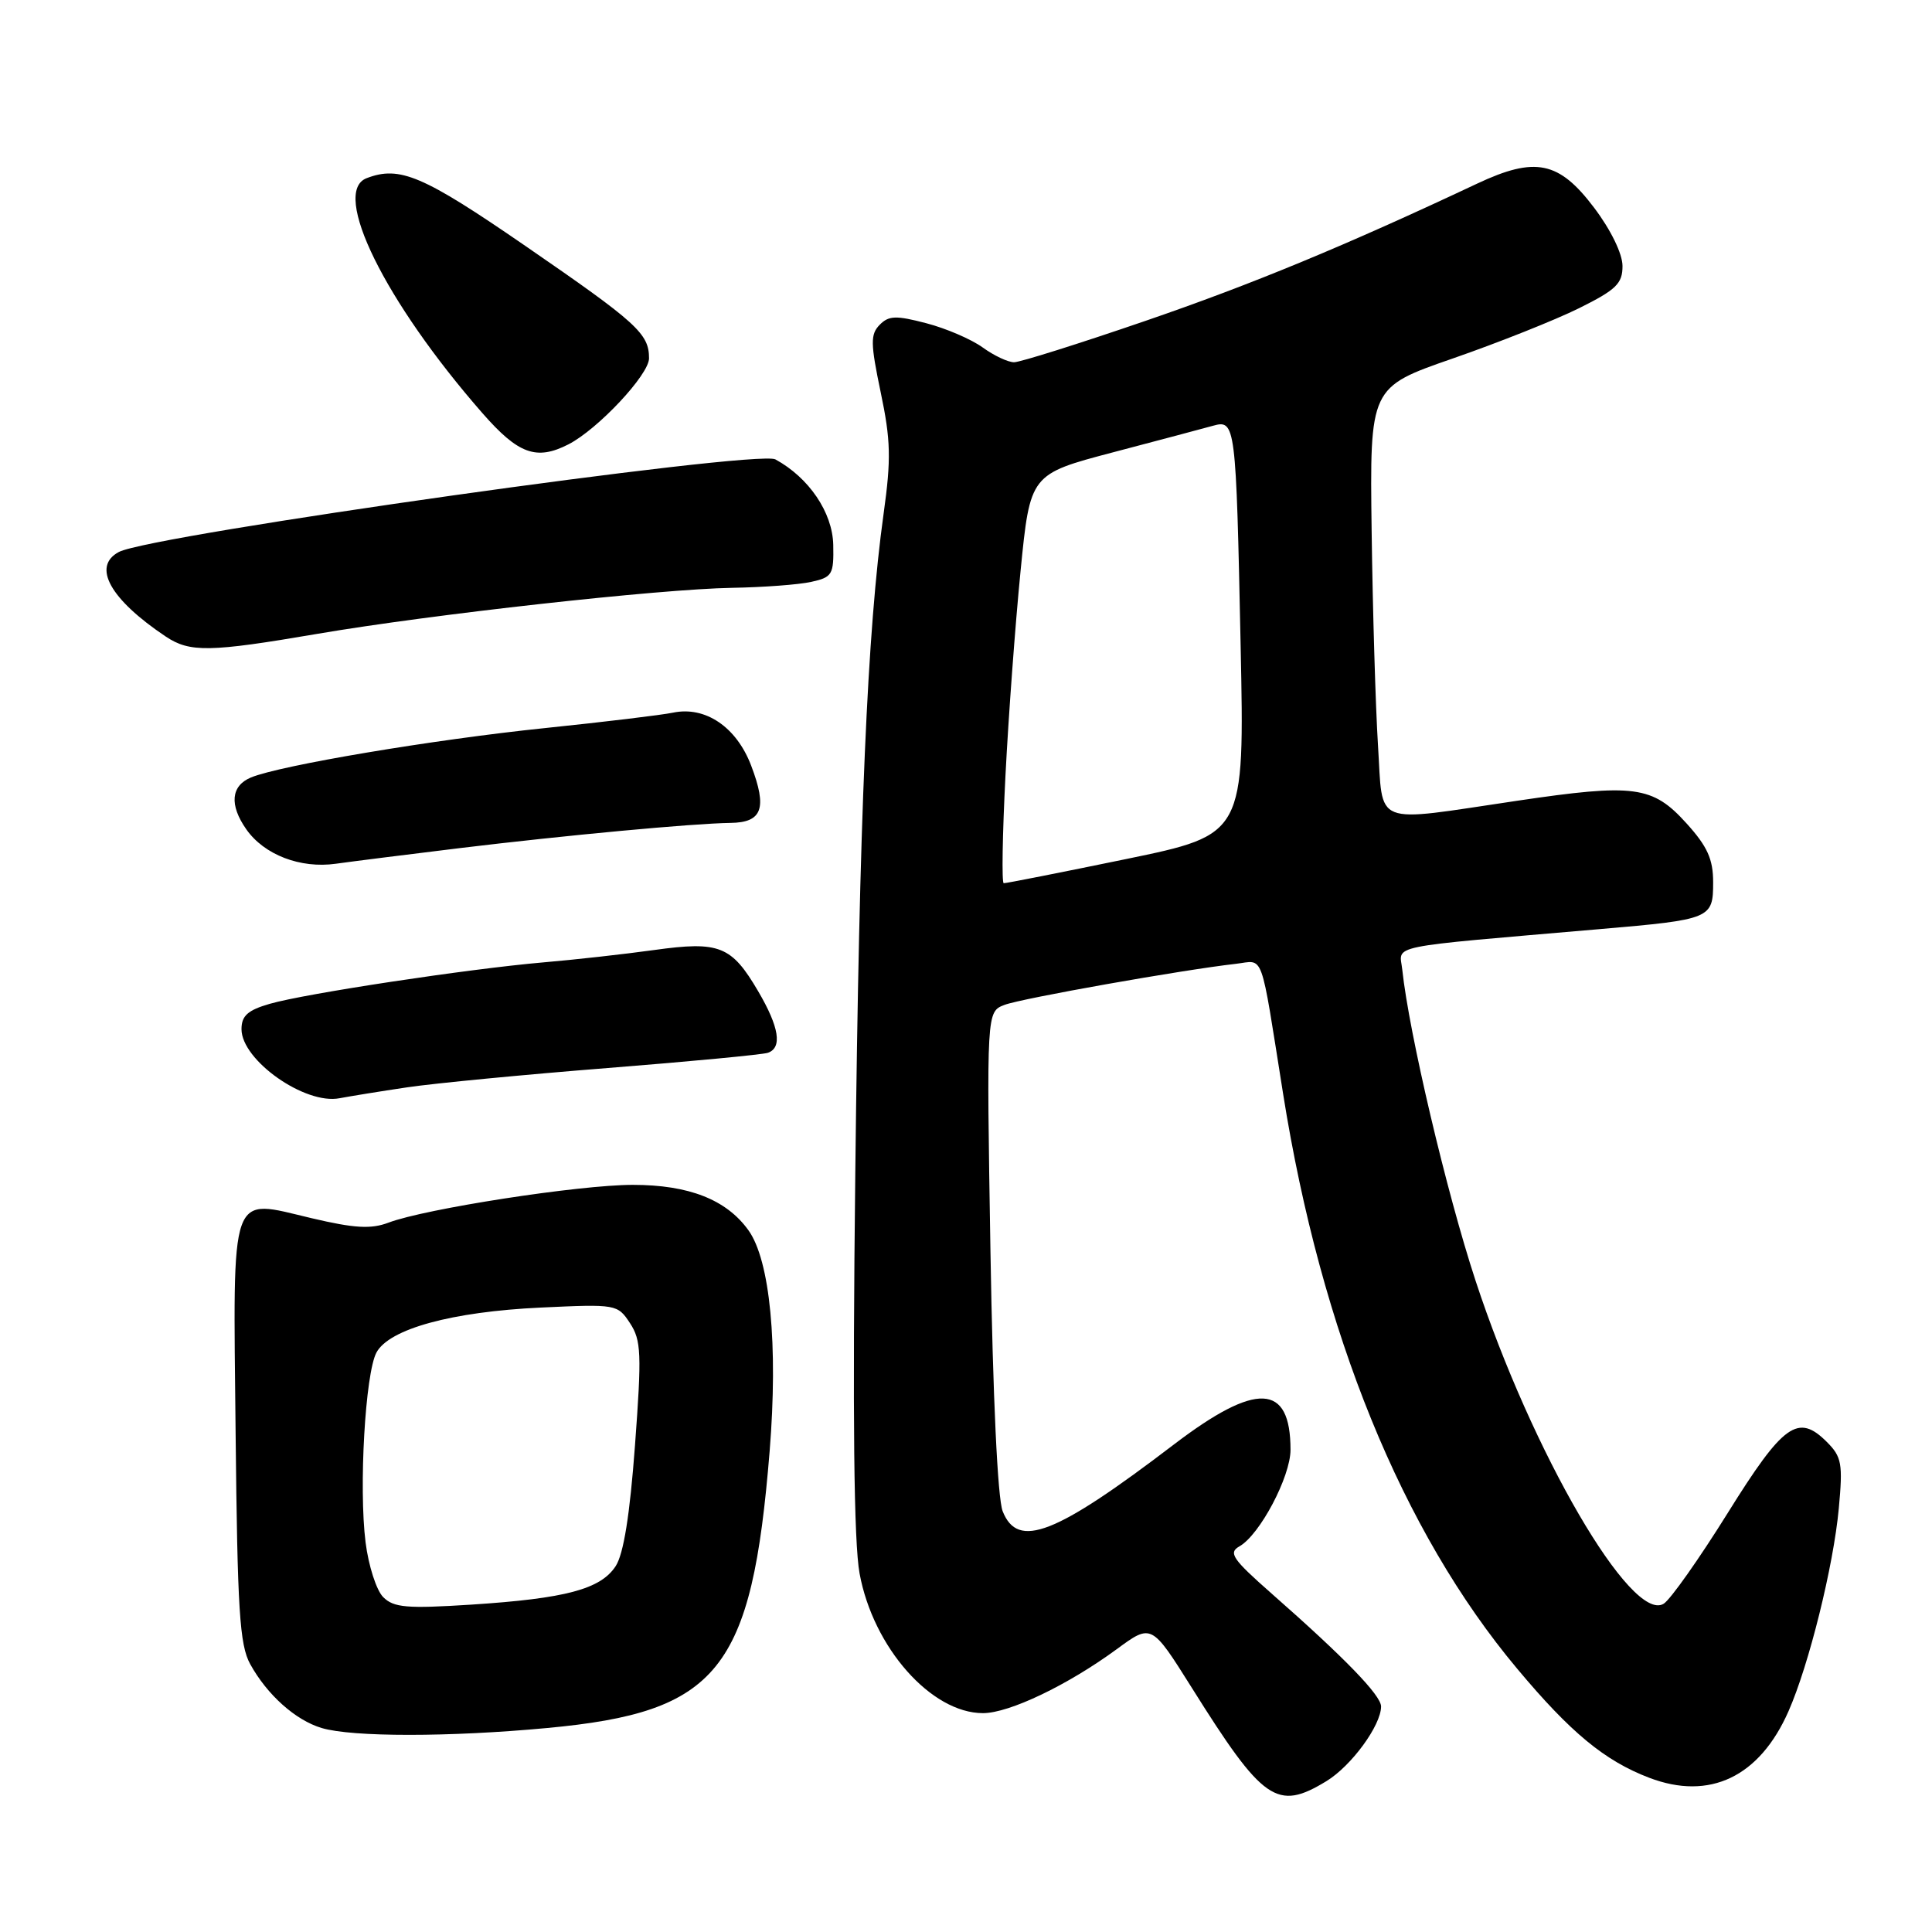 <?xml version="1.0" encoding="UTF-8" standalone="no"?>
<!DOCTYPE svg PUBLIC "-//W3C//DTD SVG 1.1//EN" "http://www.w3.org/Graphics/SVG/1.1/DTD/svg11.dtd" >
<svg xmlns="http://www.w3.org/2000/svg" xmlns:xlink="http://www.w3.org/1999/xlink" version="1.1" viewBox="0 0 256 256">
 <g >
 <path fill="currentColor"
d=" M 175.76 236.01 C 179.07 233.99 182.99 228.63 183.00 226.12 C 183.00 224.64 178.18 219.67 168.50 211.16 C 163.31 206.59 162.73 205.75 164.23 204.90 C 166.93 203.38 171.00 195.67 171.00 192.10 C 171.00 183.27 166.48 183.07 155.55 191.40 C 139.83 203.39 134.87 205.32 132.86 200.25 C 132.19 198.58 131.56 185.08 131.24 165.78 C 130.72 134.06 130.72 134.06 133.11 133.15 C 135.37 132.29 156.68 128.51 163.77 127.71 C 167.55 127.28 166.94 125.60 170.02 144.95 C 175.05 176.54 185.79 202.92 201.04 221.12 C 208.11 229.58 212.65 233.32 218.52 235.56 C 226.53 238.62 233.15 235.46 236.99 226.74 C 239.70 220.59 242.94 207.52 243.65 199.88 C 244.20 193.95 244.04 193.04 242.07 191.07 C 238.25 187.25 236.31 188.64 228.92 200.50 C 225.15 206.55 221.34 211.95 220.45 212.50 C 216.20 215.15 203.01 192.50 195.51 169.67 C 191.67 157.98 186.69 136.82 185.81 128.50 C 185.46 125.12 183.08 125.61 212.01 123.11 C 226.74 121.84 227.00 121.73 227.00 116.90 C 227.00 113.85 226.24 112.16 223.48 109.11 C 218.97 104.12 216.59 103.80 201.00 106.11 C 181.59 108.98 183.29 109.66 182.59 98.75 C 182.27 93.66 181.89 80.91 181.75 70.41 C 181.50 51.32 181.50 51.32 192.50 47.50 C 198.55 45.40 206.09 42.40 209.25 40.83 C 214.16 38.39 215.00 37.57 214.99 35.24 C 214.99 33.63 213.44 30.44 211.21 27.50 C 206.57 21.36 203.43 20.71 195.73 24.33 C 178.27 32.55 165.92 37.66 151.80 42.51 C 143.01 45.53 135.16 48.00 134.37 48.00 C 133.57 48.00 131.70 47.12 130.21 46.04 C 128.72 44.96 125.36 43.51 122.74 42.83 C 118.73 41.78 117.77 41.81 116.56 43.04 C 115.32 44.31 115.34 45.49 116.70 52.00 C 118.03 58.32 118.09 60.83 117.09 68.01 C 114.92 83.59 113.86 108.05 113.33 155.50 C 112.96 187.69 113.14 204.39 113.90 208.50 C 115.70 218.30 123.39 227.00 130.25 227.00 C 133.72 227.00 141.48 223.29 147.98 218.52 C 152.58 215.14 152.58 215.14 157.92 223.64 C 167.39 238.74 169.21 240.00 175.76 236.01 Z  M 72.50 228.97 C 95.21 226.86 99.62 221.37 101.98 192.31 C 103.12 178.22 102.04 166.99 99.16 163.00 C 96.24 158.95 91.27 157.00 83.85 157.00 C 76.76 157.00 56.34 160.16 51.47 162.01 C 49.17 162.88 46.98 162.76 41.30 161.42 C 30.29 158.83 30.89 157.14 31.22 189.90 C 31.46 213.35 31.75 217.95 33.15 220.50 C 35.40 224.58 39.15 227.93 42.62 228.97 C 46.67 230.18 59.55 230.18 72.50 228.97 Z  M 54.00 144.07 C 57.58 143.54 69.50 142.39 80.50 141.52 C 91.50 140.65 101.06 139.74 101.75 139.50 C 103.68 138.83 103.25 136.10 100.47 131.36 C 96.93 125.32 95.33 124.68 86.70 125.88 C 82.74 126.43 76.12 127.17 72.00 127.52 C 62.07 128.38 40.46 131.65 35.75 133.01 C 32.83 133.85 32.00 134.60 32.00 136.37 C 32.00 140.49 40.42 146.42 45.00 145.52 C 46.38 145.26 50.42 144.60 54.00 144.07 Z  M 61.00 112.37 C 74.96 110.68 91.79 109.11 96.78 109.04 C 101.01 108.99 101.69 107.11 99.53 101.44 C 97.58 96.32 93.46 93.54 89.18 94.43 C 87.70 94.74 80.09 95.66 72.25 96.47 C 57.42 98.00 37.14 101.41 33.25 103.02 C 30.60 104.13 30.37 106.65 32.63 109.88 C 35.00 113.27 39.80 115.11 44.50 114.45 C 46.70 114.14 54.12 113.21 61.00 112.37 Z  M 42.04 83.99 C 57.22 81.40 87.39 78.05 97.00 77.89 C 101.12 77.82 105.85 77.47 107.50 77.10 C 110.28 76.49 110.49 76.13 110.41 72.20 C 110.32 67.91 107.19 63.29 102.74 60.87 C 100.29 59.55 20.04 70.87 15.75 73.14 C 12.16 75.05 14.57 79.40 21.97 84.35 C 25.16 86.47 27.76 86.43 42.04 83.99 Z  M 75.32 58.88 C 79.21 56.89 86.00 49.65 86.00 47.48 C 86.00 44.20 84.44 42.79 69.59 32.57 C 56.03 23.24 52.96 21.93 48.58 23.61 C 43.83 25.43 50.99 39.96 63.92 54.74 C 68.68 60.18 71.07 61.05 75.32 58.88 Z  M 133.23 102.75 C 133.63 94.91 134.53 82.72 135.23 75.66 C 136.50 62.83 136.50 62.83 147.50 59.93 C 153.55 58.34 159.49 56.76 160.71 56.42 C 163.72 55.58 163.78 56.08 164.39 85.55 C 164.91 110.59 164.91 110.59 149.21 113.83 C 140.57 115.61 133.28 117.05 133.00 117.03 C 132.72 117.02 132.83 110.59 133.23 102.75 Z  M 50.78 211.63 C 49.88 210.74 48.83 207.47 48.44 204.37 C 47.53 197.10 48.40 182.00 49.88 179.22 C 51.56 176.09 59.86 173.81 71.65 173.26 C 81.67 172.79 81.83 172.82 83.48 175.33 C 84.97 177.60 85.04 179.38 84.14 191.51 C 83.46 200.73 82.63 205.91 81.58 207.52 C 79.58 210.58 74.95 211.81 62.47 212.62 C 53.92 213.17 52.17 213.02 50.78 211.63 Z "/>
</g>
</svg>